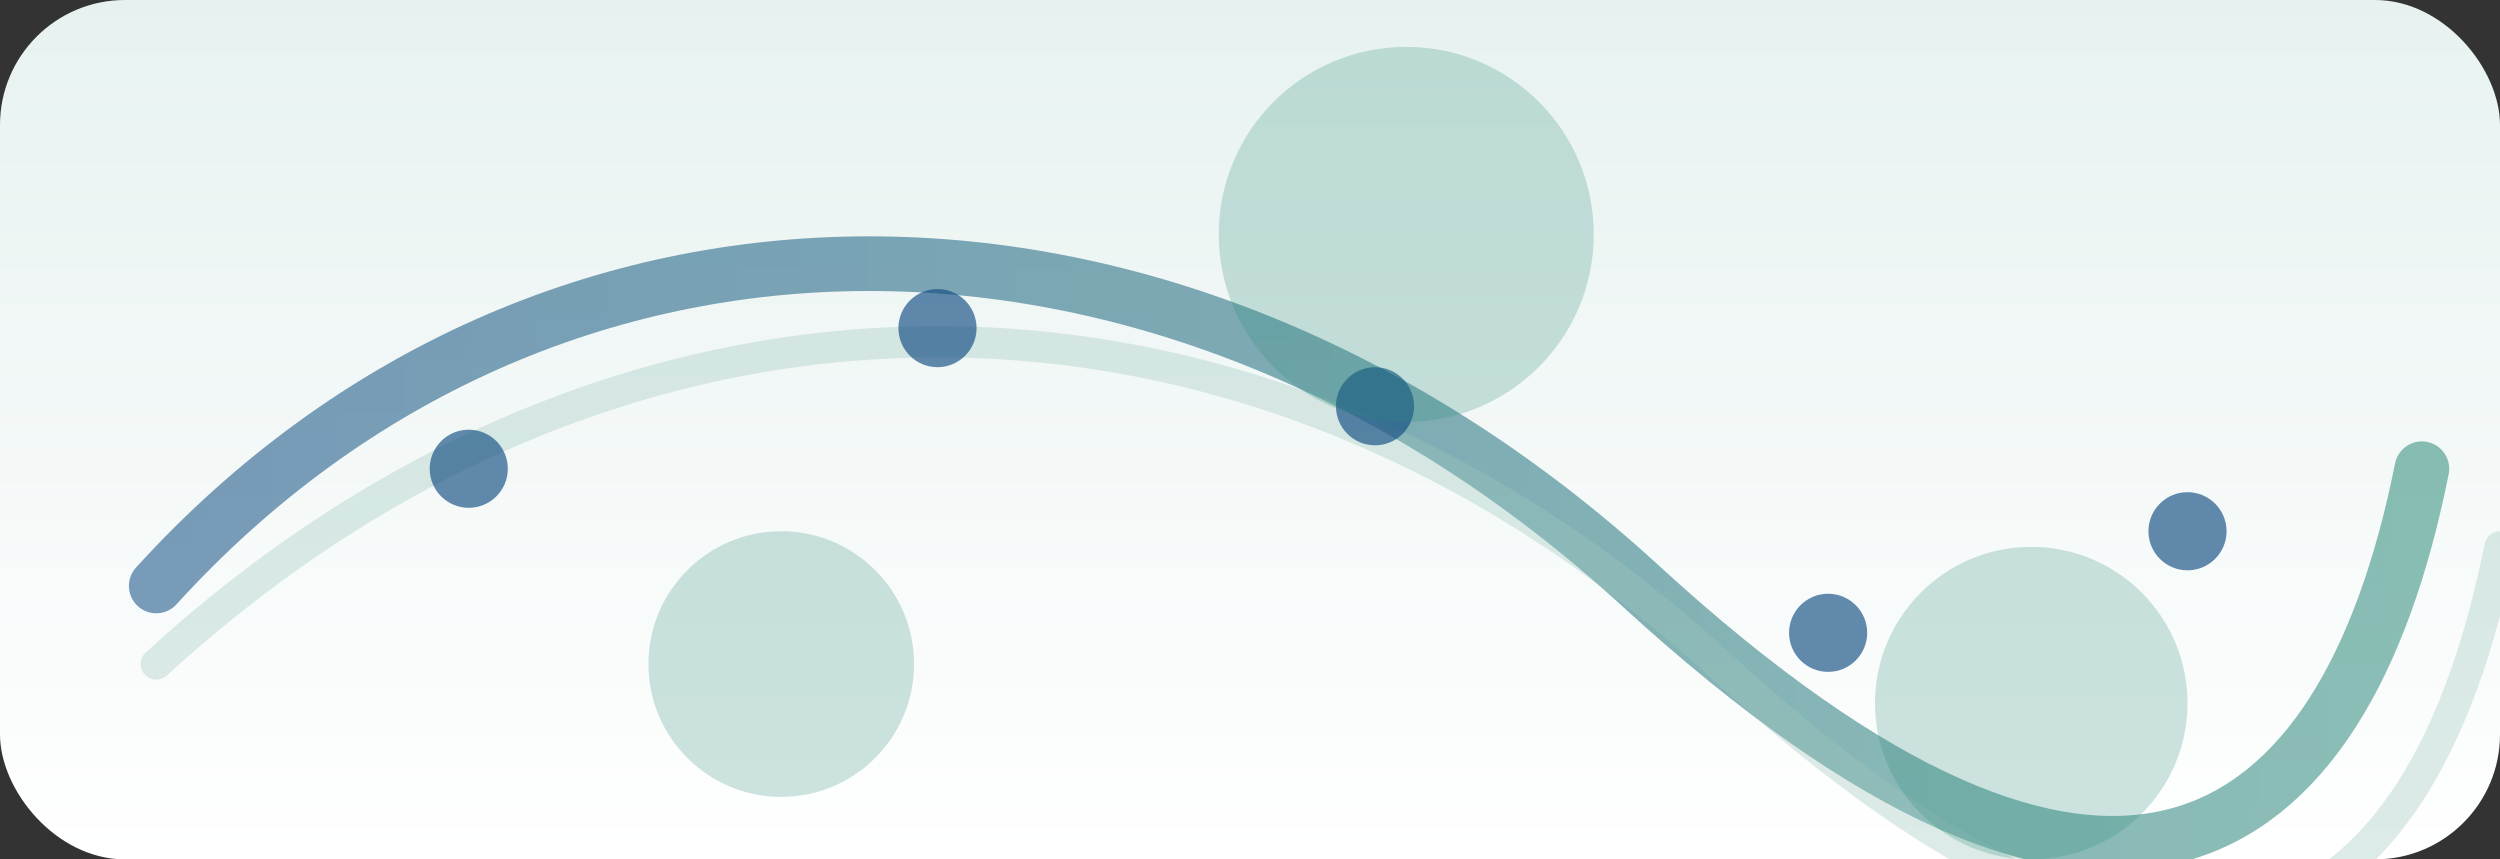 <svg xmlns="http://www.w3.org/2000/svg" viewBox="0 0 640 220" role="img" aria-labelledby="timelineTitle timelineDesc">
  <rect x="0" y="0" width="640" height="220" fill="#333333" stroke="none"/>
  <title id="timelineTitle">診療タイムラインの装飾</title>
  <desc id="timelineDesc">青と緑のラインが弧を描く抽象的なタイムラインの図</desc>
  <defs>
    <linearGradient id="timeline-line" x1="0" y1="0" x2="1" y2="0">
      <stop offset="0%" stop-color="#0f4c81" />
      <stop offset="100%" stop-color="#2d8a7a" />
    </linearGradient>
    <linearGradient id="timeline-fill" x1="0" y1="0" x2="0" y2="1">
      <stop offset="0%" stop-color="#e7f2f0" />
      <stop offset="100%" stop-color="#ffffff" />
    </linearGradient>
  </defs>
  <rect width="640" height="220" rx="32" fill="url(#timeline-fill)" />
  <path d="M40 150 C140 40 300 40 420 150 S600 220 620 120" fill="none" stroke="url(#timeline-line)" stroke-width="14" stroke-linecap="round" opacity="0.55" />
  <path d="M40 170 C160 60 320 60 440 170 S620 240 640 140" fill="none" stroke="#9fc7be" stroke-width="8" stroke-linecap="round" opacity="0.35" />
  <g fill="#0f4c81" opacity="0.65">
    <circle cx="120" cy="120" r="10" />
    <circle cx="240" cy="84" r="10" />
    <circle cx="352" cy="104" r="10" />
    <circle cx="468" cy="162" r="10" />
    <circle cx="560" cy="136" r="10" />
  </g>
  <g fill="#2d8a7a" opacity="0.24">
    <circle cx="200" cy="170" r="34" />
    <circle cx="360" cy="60" r="48" />
    <circle cx="520" cy="180" r="40" />
  </g>
</svg>
